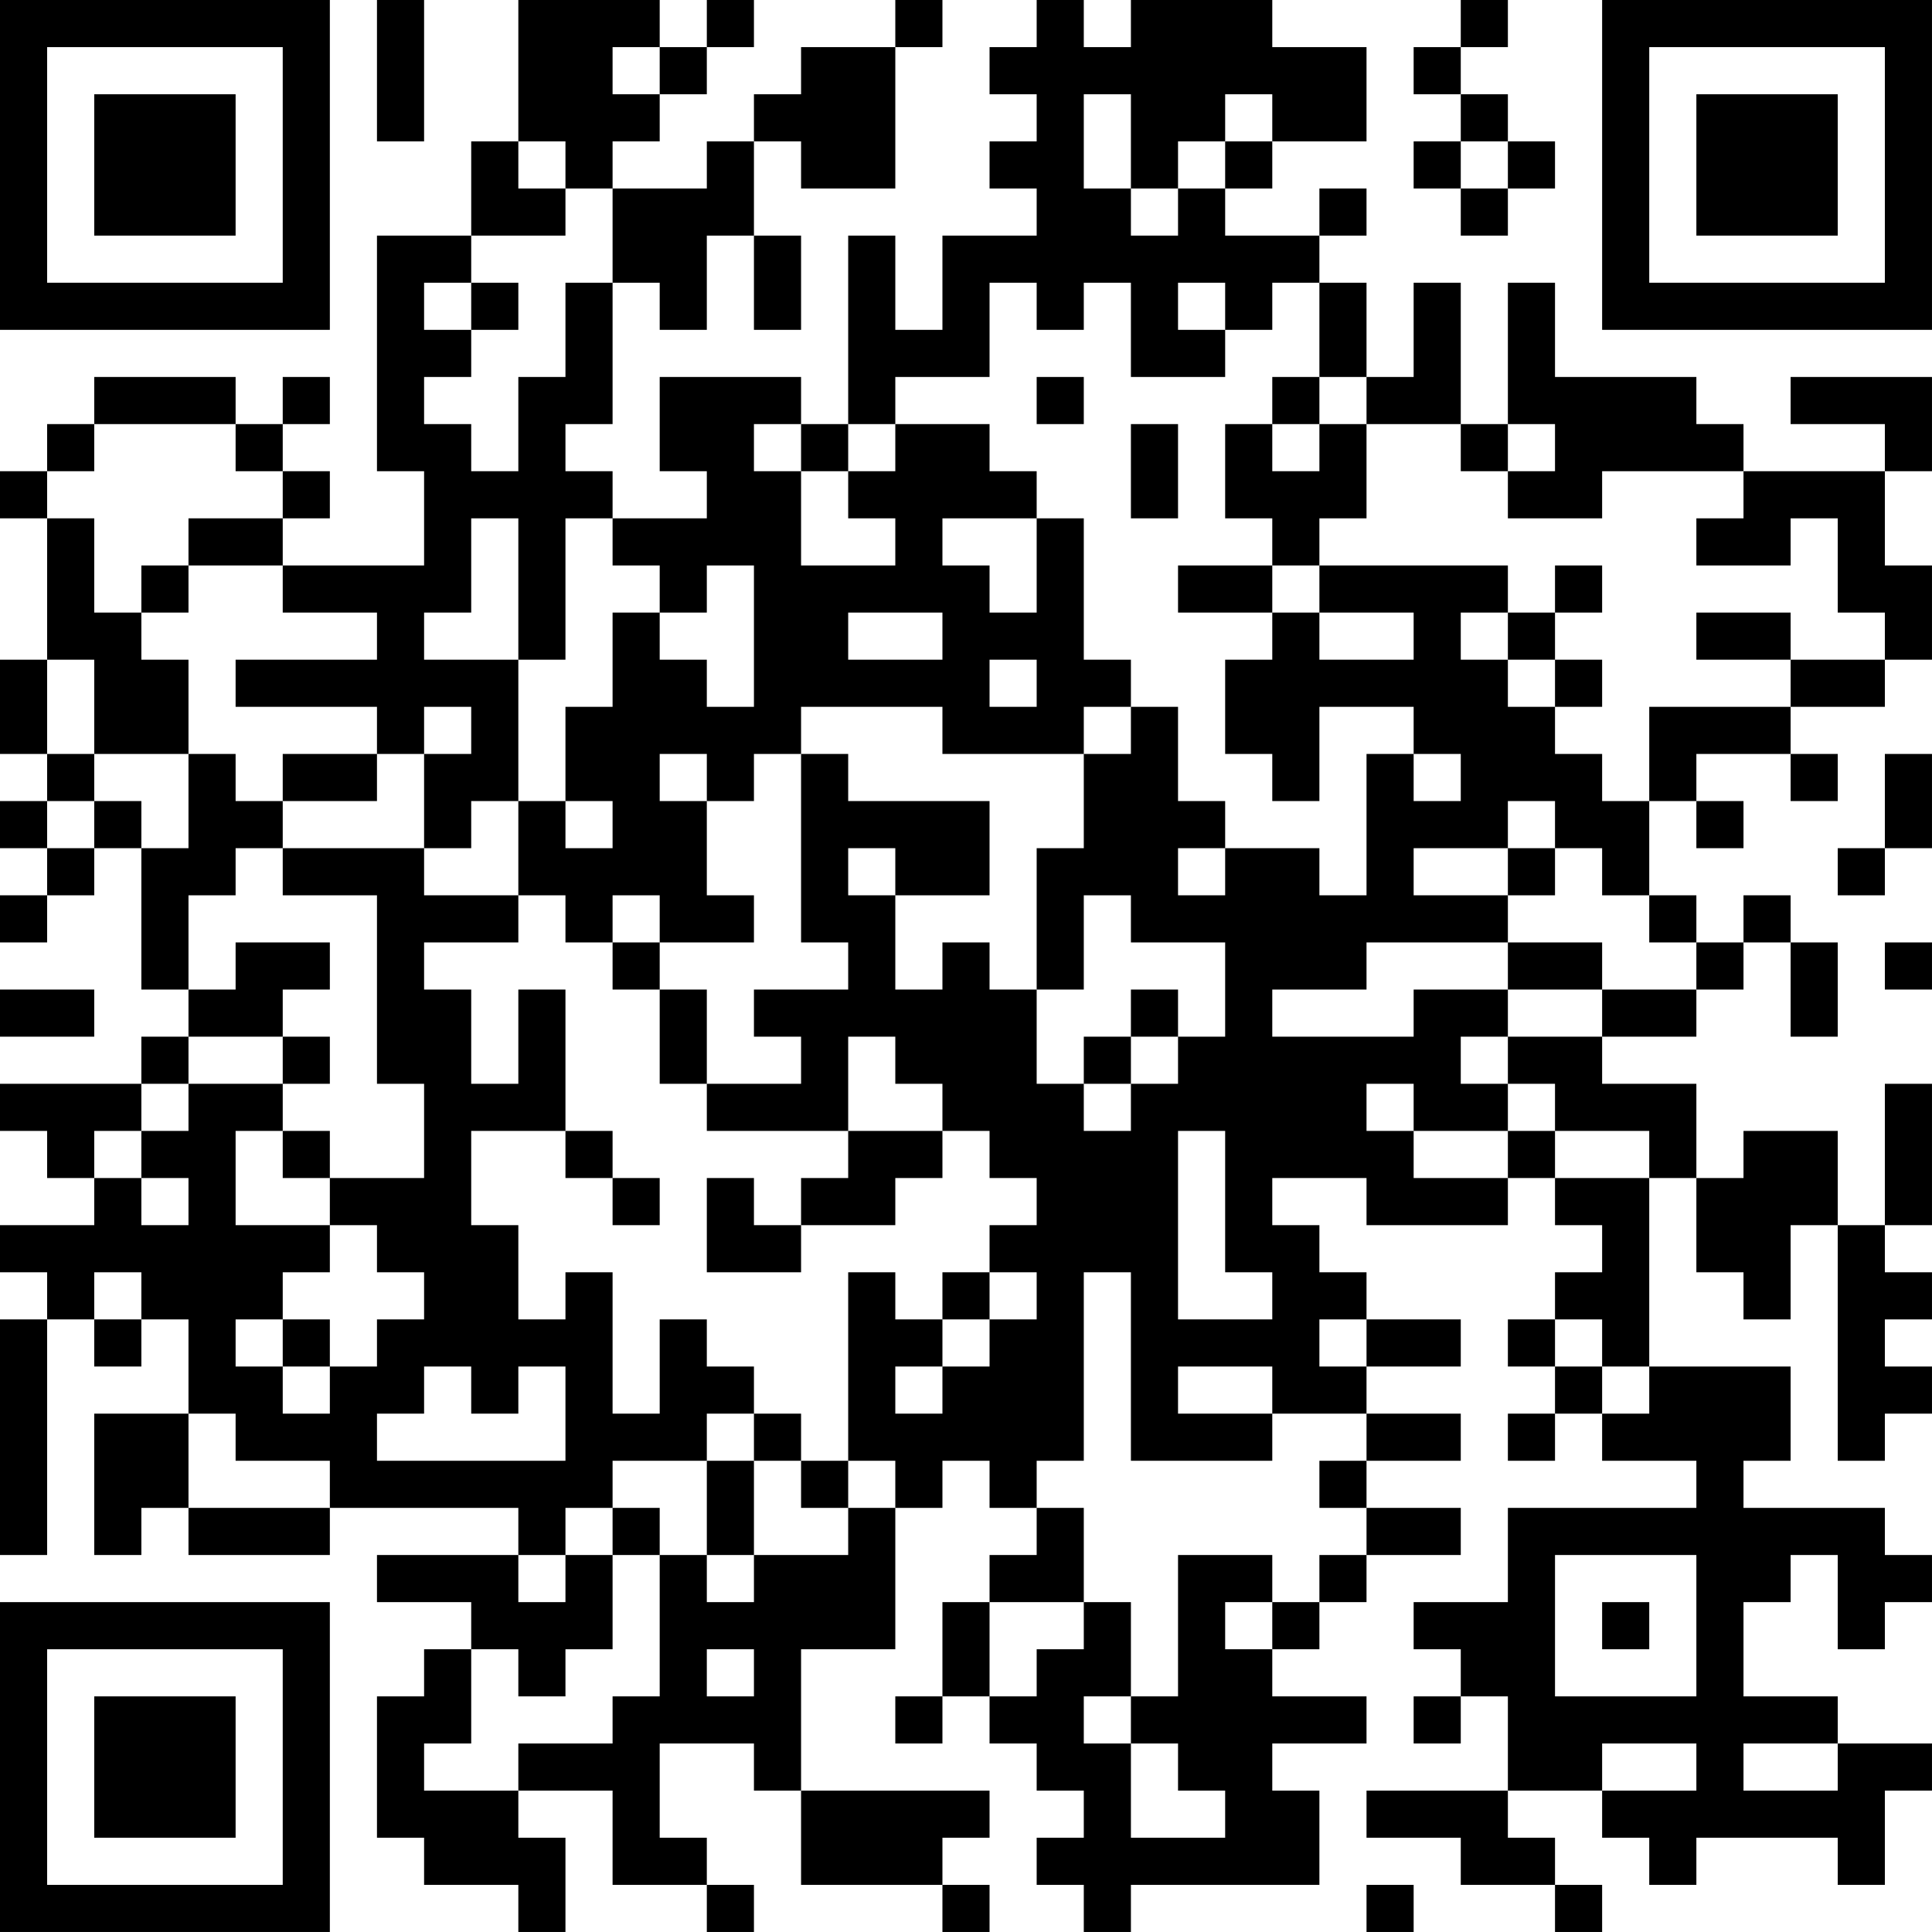 <?xml version="1.0" encoding="UTF-8"?>
<svg xmlns="http://www.w3.org/2000/svg" version="1.1" width="200" height="200" viewBox="0 0 200 200"><rect x="0" y="0" width="200" height="200" fill="#ffffff"/><g transform="scale(4.878)"><g transform="translate(0,0)"><path fill-rule="evenodd" d="M8 0L8 3L9 3L9 0ZM11 0L11 3L10 3L10 5L8 5L8 10L9 10L9 12L6 12L6 11L7 11L7 10L6 10L6 9L7 9L7 8L6 8L6 9L5 9L5 8L2 8L2 9L1 9L1 10L0 10L0 11L1 11L1 14L0 14L0 16L1 16L1 17L0 17L0 18L1 18L1 19L0 19L0 20L1 20L1 19L2 19L2 18L3 18L3 21L4 21L4 22L3 22L3 23L0 23L0 24L1 24L1 25L2 25L2 26L0 26L0 27L1 27L1 28L0 28L0 33L1 33L1 28L2 28L2 29L3 29L3 28L4 28L4 30L2 30L2 33L3 33L3 32L4 32L4 33L7 33L7 32L11 32L11 33L8 33L8 34L10 34L10 35L9 35L9 36L8 36L8 39L9 39L9 40L11 40L11 41L12 41L12 39L11 39L11 38L13 38L13 40L15 40L15 41L16 41L16 40L15 40L15 39L14 39L14 37L16 37L16 38L17 38L17 40L20 40L20 41L21 41L21 40L20 40L20 39L21 39L21 38L17 38L17 35L19 35L19 32L20 32L20 31L21 31L21 32L22 32L22 33L21 33L21 34L20 34L20 36L19 36L19 37L20 37L20 36L21 36L21 37L22 37L22 38L23 38L23 39L22 39L22 40L23 40L23 41L24 41L24 40L28 40L28 38L27 38L27 37L29 37L29 36L27 36L27 35L28 35L28 34L29 34L29 33L31 33L31 32L29 32L29 31L31 31L31 30L29 30L29 29L31 29L31 28L29 28L29 27L28 27L28 26L27 26L27 25L29 25L29 26L32 26L32 25L33 25L33 26L34 26L34 27L33 27L33 28L32 28L32 29L33 29L33 30L32 30L32 31L33 31L33 30L34 30L34 31L36 31L36 32L32 32L32 34L30 34L30 35L31 35L31 36L30 36L30 37L31 37L31 36L32 36L32 38L29 38L29 39L31 39L31 40L33 40L33 41L34 41L34 40L33 40L33 39L32 39L32 38L34 38L34 39L35 39L35 40L36 40L36 39L39 39L39 40L40 40L40 38L41 38L41 37L39 37L39 36L37 36L37 34L38 34L38 33L39 33L39 35L40 35L40 34L41 34L41 33L40 33L40 32L37 32L37 31L38 31L38 29L35 29L35 25L36 25L36 27L37 27L37 28L38 28L38 26L39 26L39 31L40 31L40 30L41 30L41 29L40 29L40 28L41 28L41 27L40 27L40 26L41 26L41 23L40 23L40 26L39 26L39 24L37 24L37 25L36 25L36 23L34 23L34 22L36 22L36 21L37 21L37 20L38 20L38 22L39 22L39 20L38 20L38 19L37 19L37 20L36 20L36 19L35 19L35 17L36 17L36 18L37 18L37 17L36 17L36 16L38 16L38 17L39 17L39 16L38 16L38 15L40 15L40 14L41 14L41 12L40 12L40 10L41 10L41 8L38 8L38 9L40 9L40 10L37 10L37 9L36 9L36 8L33 8L33 6L32 6L32 9L31 9L31 6L30 6L30 8L29 8L29 6L28 6L28 5L29 5L29 4L28 4L28 5L26 5L26 4L27 4L27 3L29 3L29 1L27 1L27 0L24 0L24 1L23 1L23 0L22 0L22 1L21 1L21 2L22 2L22 3L21 3L21 4L22 4L22 5L20 5L20 7L19 7L19 5L18 5L18 9L17 9L17 8L14 8L14 10L15 10L15 11L13 11L13 10L12 10L12 9L13 9L13 6L14 6L14 7L15 7L15 5L16 5L16 7L17 7L17 5L16 5L16 3L17 3L17 4L19 4L19 1L20 1L20 0L19 0L19 1L17 1L17 2L16 2L16 3L15 3L15 4L13 4L13 3L14 3L14 2L15 2L15 1L16 1L16 0L15 0L15 1L14 1L14 0ZM31 0L31 1L30 1L30 2L31 2L31 3L30 3L30 4L31 4L31 5L32 5L32 4L33 4L33 3L32 3L32 2L31 2L31 1L32 1L32 0ZM13 1L13 2L14 2L14 1ZM23 2L23 4L24 4L24 5L25 5L25 4L26 4L26 3L27 3L27 2L26 2L26 3L25 3L25 4L24 4L24 2ZM11 3L11 4L12 4L12 5L10 5L10 6L9 6L9 7L10 7L10 8L9 8L9 9L10 9L10 10L11 10L11 8L12 8L12 6L13 6L13 4L12 4L12 3ZM31 3L31 4L32 4L32 3ZM10 6L10 7L11 7L11 6ZM21 6L21 8L19 8L19 9L18 9L18 10L17 10L17 9L16 9L16 10L17 10L17 12L19 12L19 11L18 11L18 10L19 10L19 9L21 9L21 10L22 10L22 11L20 11L20 12L21 12L21 13L22 13L22 11L23 11L23 14L24 14L24 15L23 15L23 16L20 16L20 15L17 15L17 16L16 16L16 17L15 17L15 16L14 16L14 17L15 17L15 19L16 19L16 20L14 20L14 19L13 19L13 20L12 20L12 19L11 19L11 17L12 17L12 18L13 18L13 17L12 17L12 15L13 15L13 13L14 13L14 14L15 14L15 15L16 15L16 12L15 12L15 13L14 13L14 12L13 12L13 11L12 11L12 14L11 14L11 11L10 11L10 13L9 13L9 14L11 14L11 17L10 17L10 18L9 18L9 16L10 16L10 15L9 15L9 16L8 16L8 15L5 15L5 14L8 14L8 13L6 13L6 12L4 12L4 11L6 11L6 10L5 10L5 9L2 9L2 10L1 10L1 11L2 11L2 13L3 13L3 14L4 14L4 16L2 16L2 14L1 14L1 16L2 16L2 17L1 17L1 18L2 18L2 17L3 17L3 18L4 18L4 16L5 16L5 17L6 17L6 18L5 18L5 19L4 19L4 21L5 21L5 20L7 20L7 21L6 21L6 22L4 22L4 23L3 23L3 24L2 24L2 25L3 25L3 26L4 26L4 25L3 25L3 24L4 24L4 23L6 23L6 24L5 24L5 26L7 26L7 27L6 27L6 28L5 28L5 29L6 29L6 30L7 30L7 29L8 29L8 28L9 28L9 27L8 27L8 26L7 26L7 25L9 25L9 23L8 23L8 19L6 19L6 18L9 18L9 19L11 19L11 20L9 20L9 21L10 21L10 23L11 23L11 21L12 21L12 24L10 24L10 26L11 26L11 28L12 28L12 27L13 27L13 30L14 30L14 28L15 28L15 29L16 29L16 30L15 30L15 31L13 31L13 32L12 32L12 33L11 33L11 34L12 34L12 33L13 33L13 35L12 35L12 36L11 36L11 35L10 35L10 37L9 37L9 38L11 38L11 37L13 37L13 36L14 36L14 33L15 33L15 34L16 34L16 33L18 33L18 32L19 32L19 31L18 31L18 27L19 27L19 28L20 28L20 29L19 29L19 30L20 30L20 29L21 29L21 28L22 28L22 27L21 27L21 26L22 26L22 25L21 25L21 24L20 24L20 23L19 23L19 22L18 22L18 24L15 24L15 23L17 23L17 22L16 22L16 21L18 21L18 20L17 20L17 16L18 16L18 17L21 17L21 19L19 19L19 18L18 18L18 19L19 19L19 21L20 21L20 20L21 20L21 21L22 21L22 23L23 23L23 24L24 24L24 23L25 23L25 22L26 22L26 20L24 20L24 19L23 19L23 21L22 21L22 18L23 18L23 16L24 16L24 15L25 15L25 17L26 17L26 18L25 18L25 19L26 19L26 18L28 18L28 19L29 19L29 16L30 16L30 17L31 17L31 16L30 16L30 15L28 15L28 17L27 17L27 16L26 16L26 14L27 14L27 13L28 13L28 14L30 14L30 13L28 13L28 12L32 12L32 13L31 13L31 14L32 14L32 15L33 15L33 16L34 16L34 17L35 17L35 15L38 15L38 14L40 14L40 13L39 13L39 11L38 11L38 12L36 12L36 11L37 11L37 10L34 10L34 11L32 11L32 10L33 10L33 9L32 9L32 10L31 10L31 9L29 9L29 8L28 8L28 6L27 6L27 7L26 7L26 6L25 6L25 7L26 7L26 8L24 8L24 6L23 6L23 7L22 7L22 6ZM22 8L22 9L23 9L23 8ZM27 8L27 9L26 9L26 11L27 11L27 12L25 12L25 13L27 13L27 12L28 12L28 11L29 11L29 9L28 9L28 8ZM24 9L24 11L25 11L25 9ZM27 9L27 10L28 10L28 9ZM3 12L3 13L4 13L4 12ZM33 12L33 13L32 13L32 14L33 14L33 15L34 15L34 14L33 14L33 13L34 13L34 12ZM18 13L18 14L20 14L20 13ZM36 13L36 14L38 14L38 13ZM21 14L21 15L22 15L22 14ZM6 16L6 17L8 17L8 16ZM40 16L40 18L39 18L39 19L40 19L40 18L41 18L41 16ZM32 17L32 18L30 18L30 19L32 19L32 20L29 20L29 21L27 21L27 22L30 22L30 21L32 21L32 22L31 22L31 23L32 23L32 24L30 24L30 23L29 23L29 24L30 24L30 25L32 25L32 24L33 24L33 25L35 25L35 24L33 24L33 23L32 23L32 22L34 22L34 21L36 21L36 20L35 20L35 19L34 19L34 18L33 18L33 17ZM32 18L32 19L33 19L33 18ZM13 20L13 21L14 21L14 23L15 23L15 21L14 21L14 20ZM32 20L32 21L34 21L34 20ZM40 20L40 21L41 21L41 20ZM0 21L0 22L2 22L2 21ZM24 21L24 22L23 22L23 23L24 23L24 22L25 22L25 21ZM6 22L6 23L7 23L7 22ZM6 24L6 25L7 25L7 24ZM12 24L12 25L13 25L13 26L14 26L14 25L13 25L13 24ZM18 24L18 25L17 25L17 26L16 26L16 25L15 25L15 27L17 27L17 26L19 26L19 25L20 25L20 24ZM25 24L25 28L27 28L27 27L26 27L26 24ZM2 27L2 28L3 28L3 27ZM20 27L20 28L21 28L21 27ZM23 27L23 31L22 31L22 32L23 32L23 34L21 34L21 36L22 36L22 35L23 35L23 34L24 34L24 36L23 36L23 37L24 37L24 39L26 39L26 38L25 38L25 37L24 37L24 36L25 36L25 33L27 33L27 34L26 34L26 35L27 35L27 34L28 34L28 33L29 33L29 32L28 32L28 31L29 31L29 30L27 30L27 29L25 29L25 30L27 30L27 31L24 31L24 27ZM6 28L6 29L7 29L7 28ZM28 28L28 29L29 29L29 28ZM33 28L33 29L34 29L34 30L35 30L35 29L34 29L34 28ZM9 29L9 30L8 30L8 31L12 31L12 29L11 29L11 30L10 30L10 29ZM4 30L4 32L7 32L7 31L5 31L5 30ZM16 30L16 31L15 31L15 33L16 33L16 31L17 31L17 32L18 32L18 31L17 31L17 30ZM13 32L13 33L14 33L14 32ZM33 33L33 36L36 36L36 33ZM34 34L34 35L35 35L35 34ZM15 35L15 36L16 36L16 35ZM34 37L34 38L36 38L36 37ZM37 37L37 38L39 38L39 37ZM29 40L29 41L30 41L30 40ZM0 0L0 7L7 7L7 0ZM1 1L1 6L6 6L6 1ZM2 2L2 5L5 5L5 2ZM34 0L34 7L41 7L41 0ZM35 1L35 6L40 6L40 1ZM36 2L36 5L39 5L39 2ZM0 34L0 41L7 41L7 34ZM1 35L1 40L6 40L6 35ZM2 36L2 39L5 39L5 36Z" fill="#000000"/></g></g></svg>
